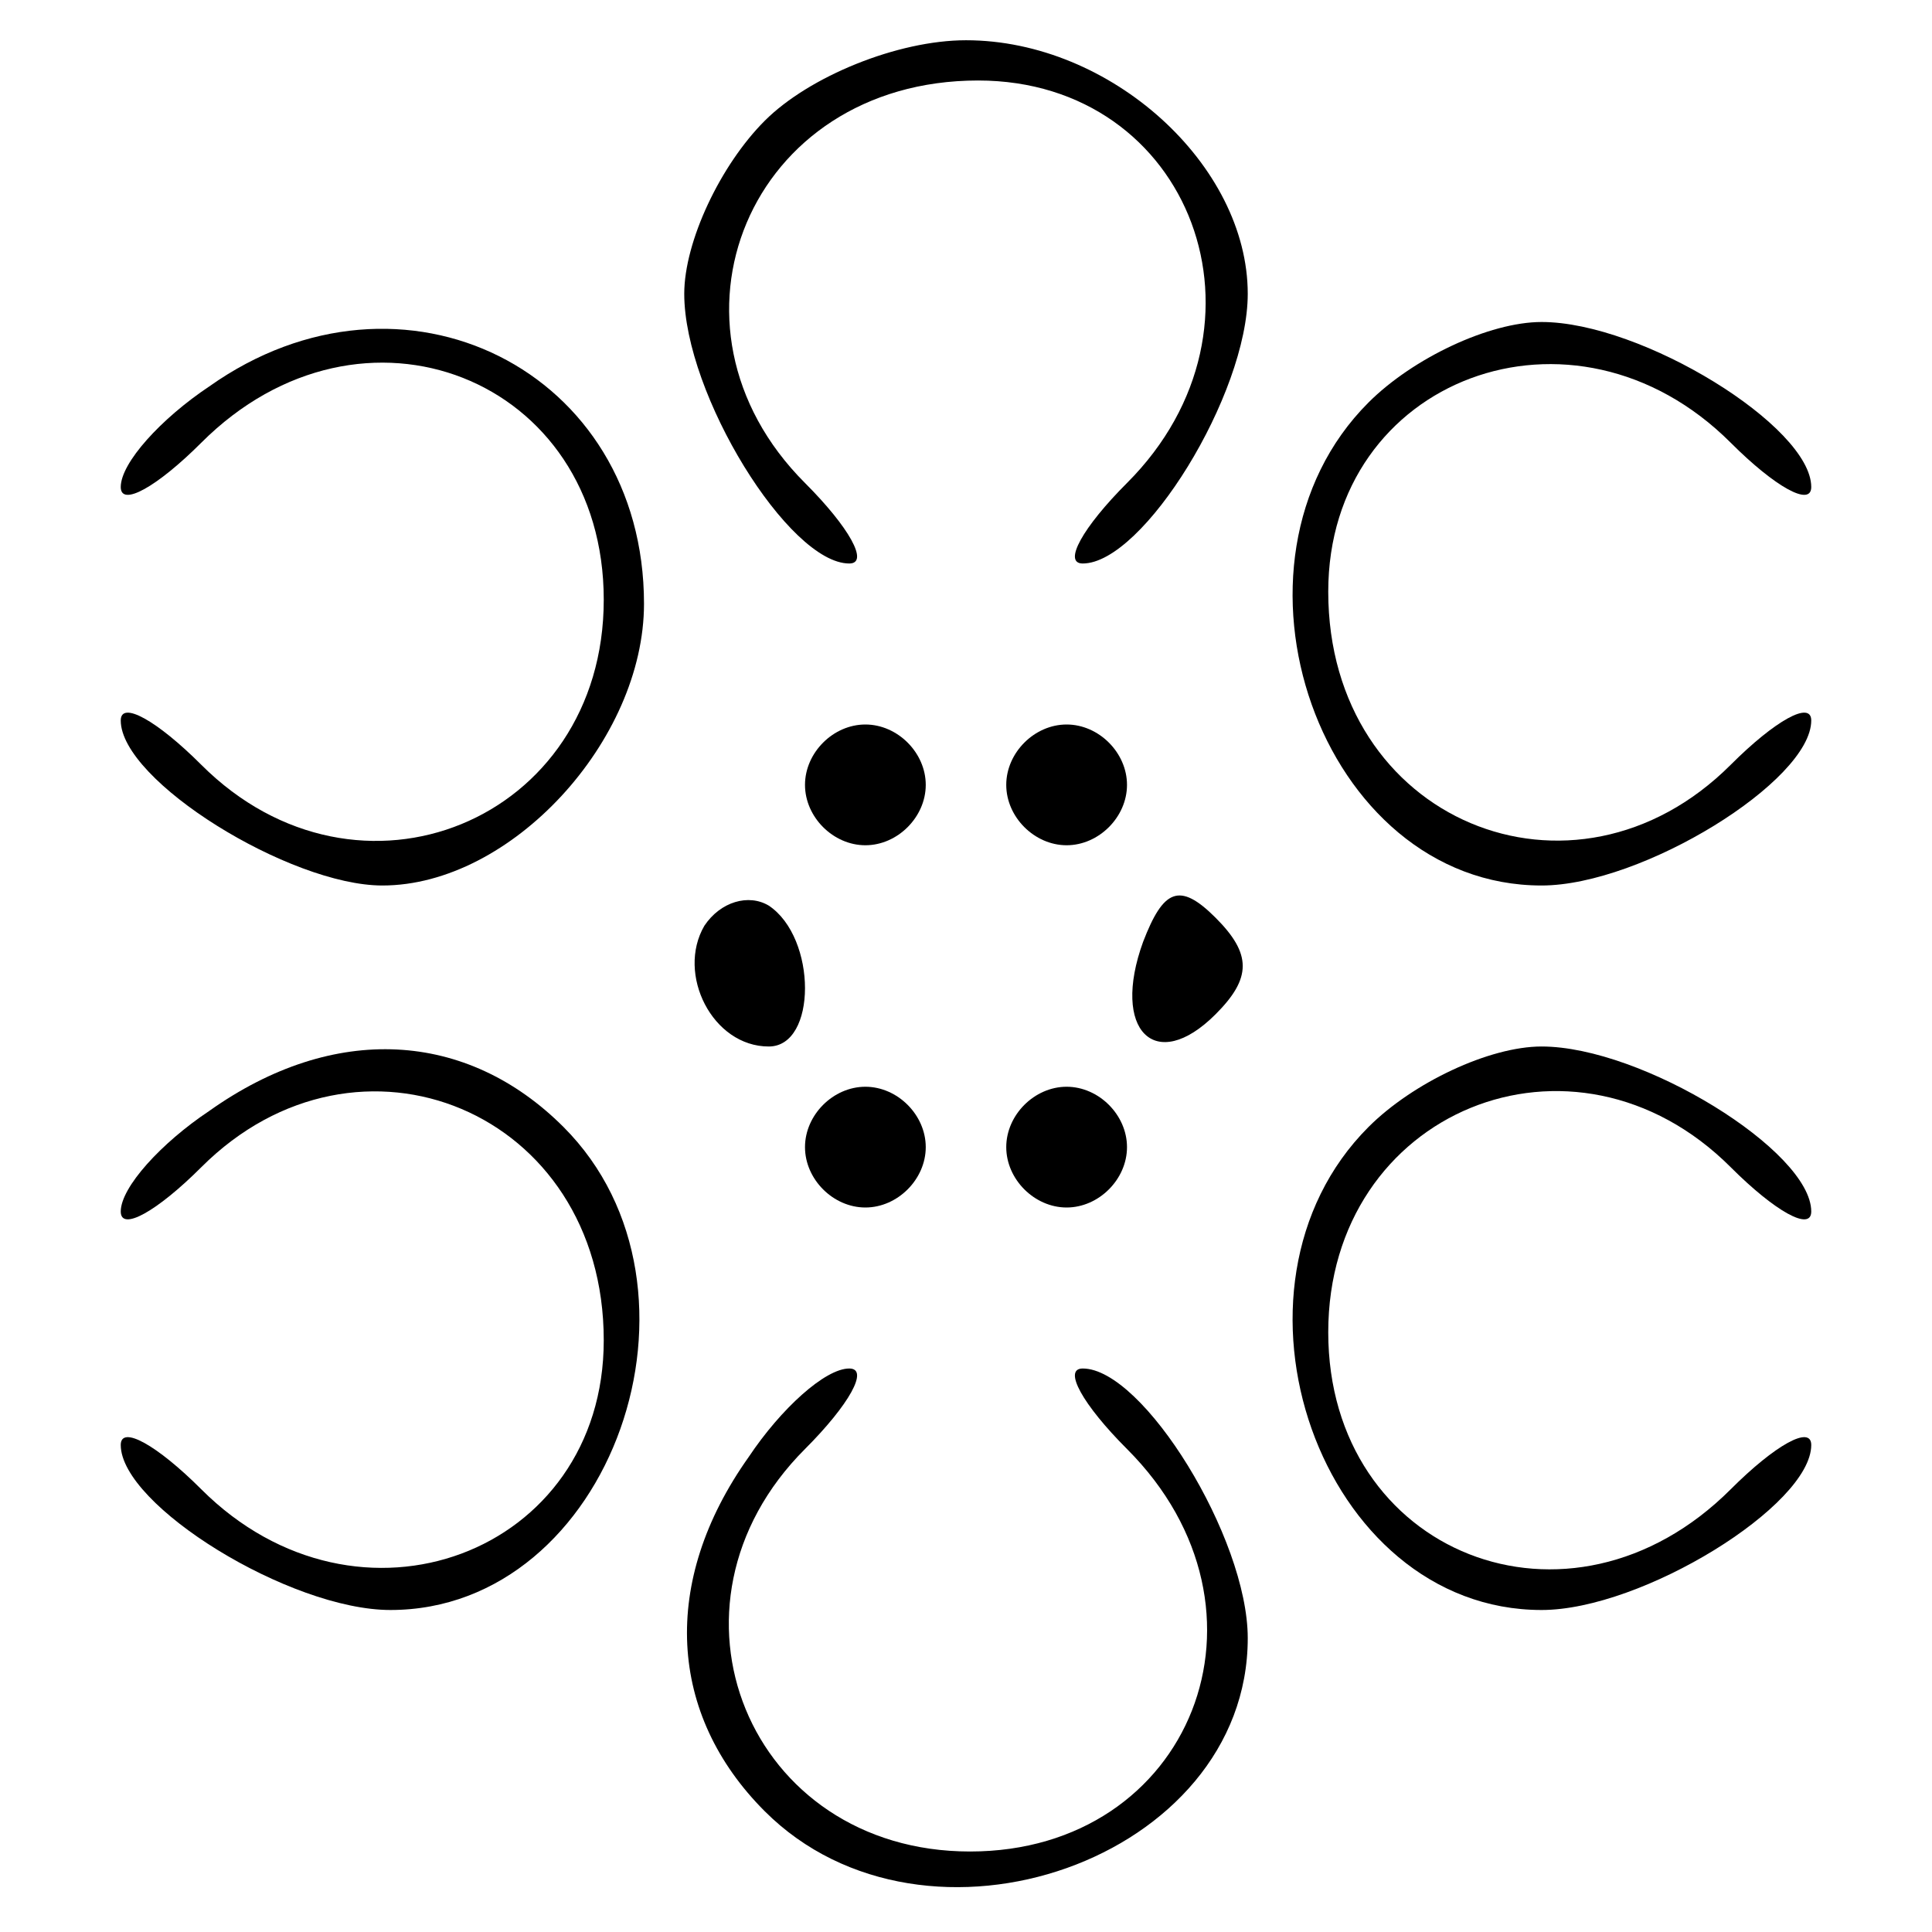 
<svg version="1.0" xmlns="http://www.w3.org/2000/svg"
 width="48pt" height="48pt" viewBox="0 0 48 48"
 preserveAspectRatio="xMidYMid meet">

<g transform="translate(0,48) scale(0.1,-0.1)"
fill="#000000" stroke="none">
<path d="M190 450 c-11 -11 -20 -30 -20 -43 0 -25 26 -67 41 -67 5 0 0 9 -11
20 -39 39 -14 100 43 100 53 0 76 -61 37 -100 -11 -11 -16 -20 -11 -20 15 0
41 42 41 67 0 32 -34 63 -70 63 -17 0 -39 -9 -50 -20z"/>
<path d="M52 384 c-12 -8 -22 -19 -22 -25 0 -5 9 0 20 11 40 40 100 16 100
-39 0 -55 -61 -80 -100 -41 -11 11 -20 16 -20 11 0 -15 42 -41 65 -41 32 0 65
36 65 70 0 58 -60 88 -108 54z"/>
<path d="M340 380 c-40 -40 -12 -120 43 -120 25 0 67 26 67 41 0 5 -9 0 -20
-11 -39 -39 -100 -14 -100 43 0 53 61 76 100 37 11 -11 20 -16 20 -11 0 15
-42 41 -67 41 -13 0 -32 -9 -43 -20z"/>
<path d="M200 285 c0 -8 7 -15 15 -15 8 0 15 7 15 15 0 8 -7 15 -15 15 -8 0
-15 -7 -15 -15z"/>
<path d="M250 285 c0 -8 7 -15 15 -15 8 0 15 7 15 15 0 8 -7 15 -15 15 -8 0
-15 -7 -15 -15z"/>
<path d="M175 250 c-7 -12 2 -30 16 -30 12 0 12 27 0 35 -5 3 -12 1 -16 -5z"/>
<path d="M284 246 c-8 -22 3 -33 18 -18 9 9 9 15 0 24 -9 9 -13 7 -18 -6z"/>
<path d="M52 204 c-12 -8 -22 -19 -22 -25 0 -5 9 0 20 11 39 39 100 14 100
-43 0 -53 -61 -76 -100 -37 -11 11 -20 16 -20 11 0 -15 42 -41 67 -41 55 0 83
80 43 120 -24 24 -57 26 -88 4z"/>
<path d="M340 200 c-40 -40 -12 -120 43 -120 25 0 67 26 67 41 0 5 -9 0 -20
-11 -40 -40 -100 -16 -100 39 0 55 61 80 100 41 11 -11 20 -16 20 -11 0 15
-42 41 -67 41 -13 0 -32 -9 -43 -20z"/>
<path d="M200 195 c0 -8 7 -15 15 -15 8 0 15 7 15 15 0 8 -7 15 -15 15 -8 0
-15 -7 -15 -15z"/>
<path d="M250 195 c0 -8 7 -15 15 -15 8 0 15 7 15 15 0 8 -7 15 -15 15 -8 0
-15 -7 -15 -15z"/>
<path d="M186 118 c-22 -31 -20 -64 4 -88 40 -40 120 -12 120 43 0 25 -26 67
-41 67 -5 0 0 -9 11 -20 40 -40 16 -100 -39 -100 -55 0 -80 61 -41 100 11 11
16 20 11 20 -6 0 -17 -10 -25 -22z"/>
</g>
</svg>
